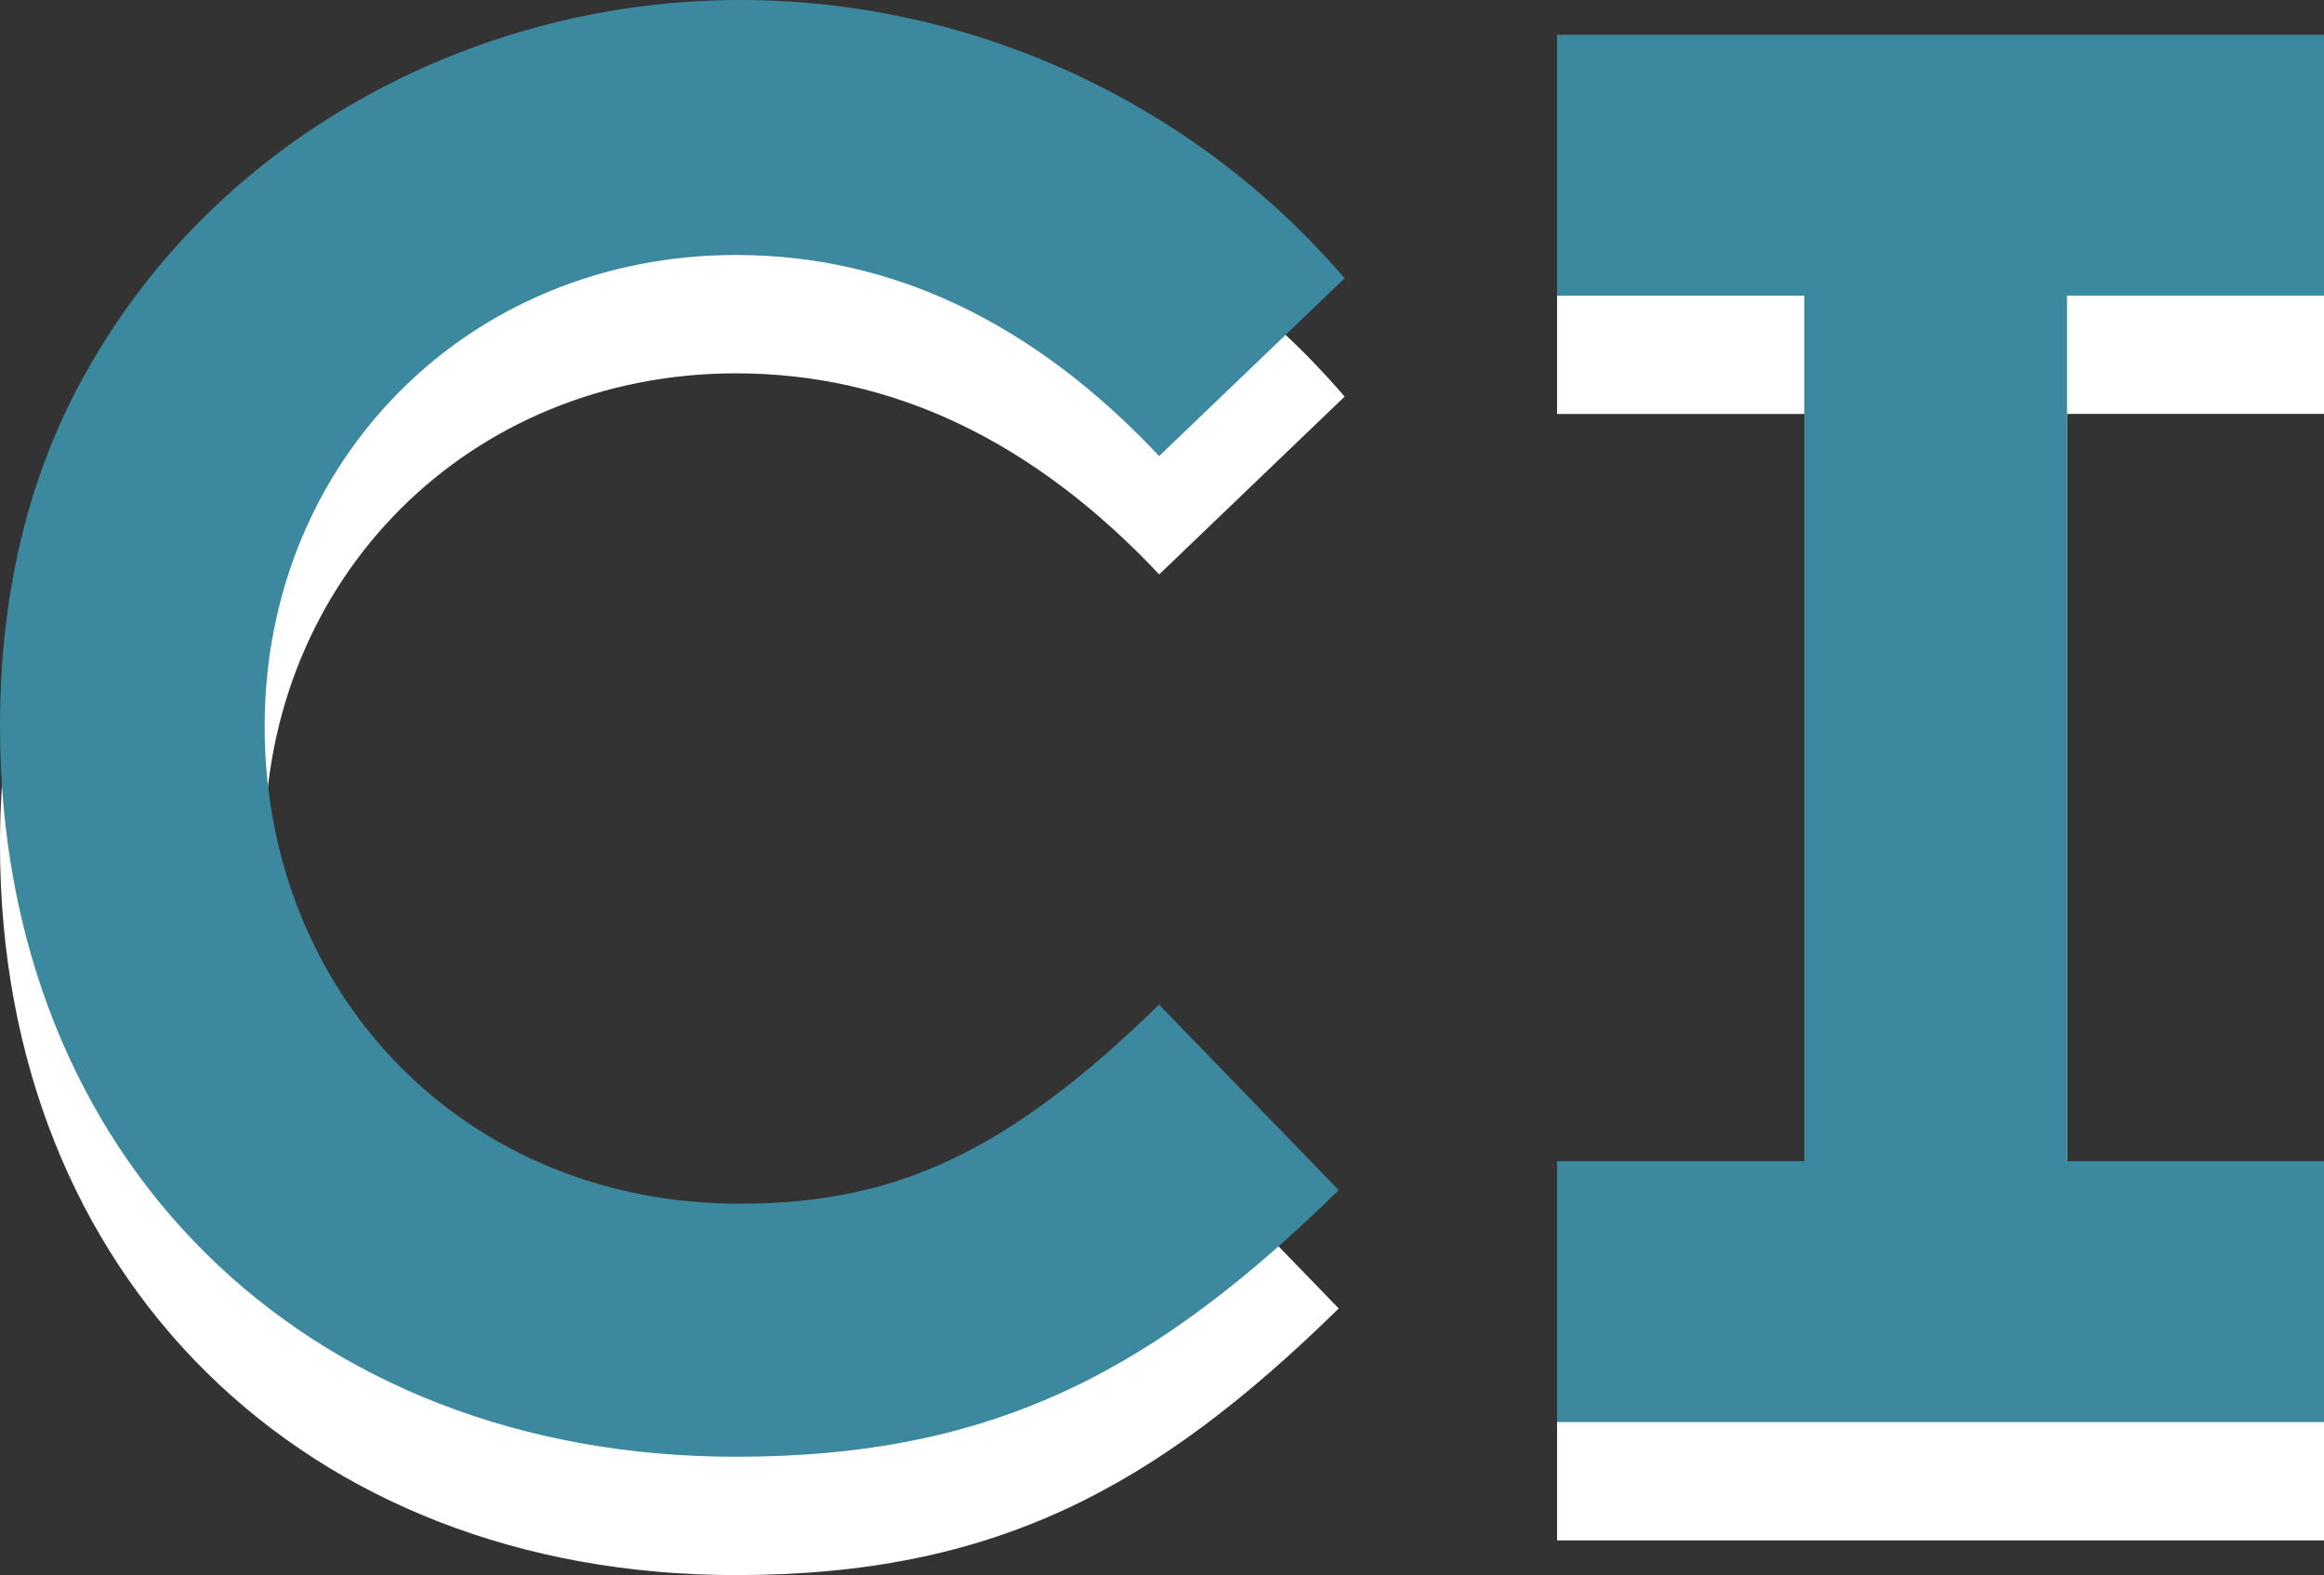 <?xml version="1.0" encoding="UTF-8"?>
<svg id="Layer_2" data-name="Layer 2" xmlns="http://www.w3.org/2000/svg" viewBox="0 0 299.54 203">
  <rect x="0" y="0" width="299.54" height="203" fill="#333333" stroke="none"/>
  <defs>
    <style>
      .cls-1 {
        fill: #3c889e;
      }

      .cls-1, .cls-2 {
        stroke-width: 0px;
      }

      .cls-2 {
        fill: #fff;
      }
    </style>
  </defs>
  <g id="Layer_1-2" data-name="Layer 1">
    <g>
      <g>
        <path class="cls-2" d="M149.4,74.01c-16.19-17.18-34.36-25.9-54.53-25.9-34.36,0-60.76,26.39-60.76,60.76s25.65,61.5,61.25,61.5c19.92,0,34.36-6.47,54.03-25.65l23.16,23.9c-23.66,23.16-44.32,34.36-77.69,34.36C39.34,203,0,164.65,0,108.87c0-17.93,3.98-33.86,12.2-47.56C29.38,32.18,62,15.25,95.37,15.25c29.63,0,58.27,12.95,77.94,35.86l-23.9,22.91Z"/>
        <path class="cls-2" d="M232.56,164.9V53.35h-31.87V19.73h98.85v33.61h-33.12v111.55h33.12v33.62h-98.85v-33.62h31.87Z"/>
      </g>
      <g>
        <path class="cls-1" d="M149.4,58.76c-16.19-17.18-34.36-25.9-54.53-25.9-34.36,0-60.76,26.39-60.76,60.76s25.65,61.5,61.25,61.5c19.92,0,34.36-6.47,54.03-25.65l23.16,23.9c-23.66,23.16-44.32,34.36-77.69,34.36C39.34,187.75,0,149.4,0,93.62c0-17.93,3.98-33.86,12.2-47.56C29.38,16.93,62,0,95.37,0c29.63,0,58.27,12.95,77.94,35.86l-23.9,22.91Z"/>
        <path class="cls-1" d="M232.56,149.65V38.1h-31.87V4.48h98.85v33.61h-33.12v111.55h33.12v33.62h-98.85v-33.62h31.87Z"/>
      </g>
    </g>
  </g>
</svg>